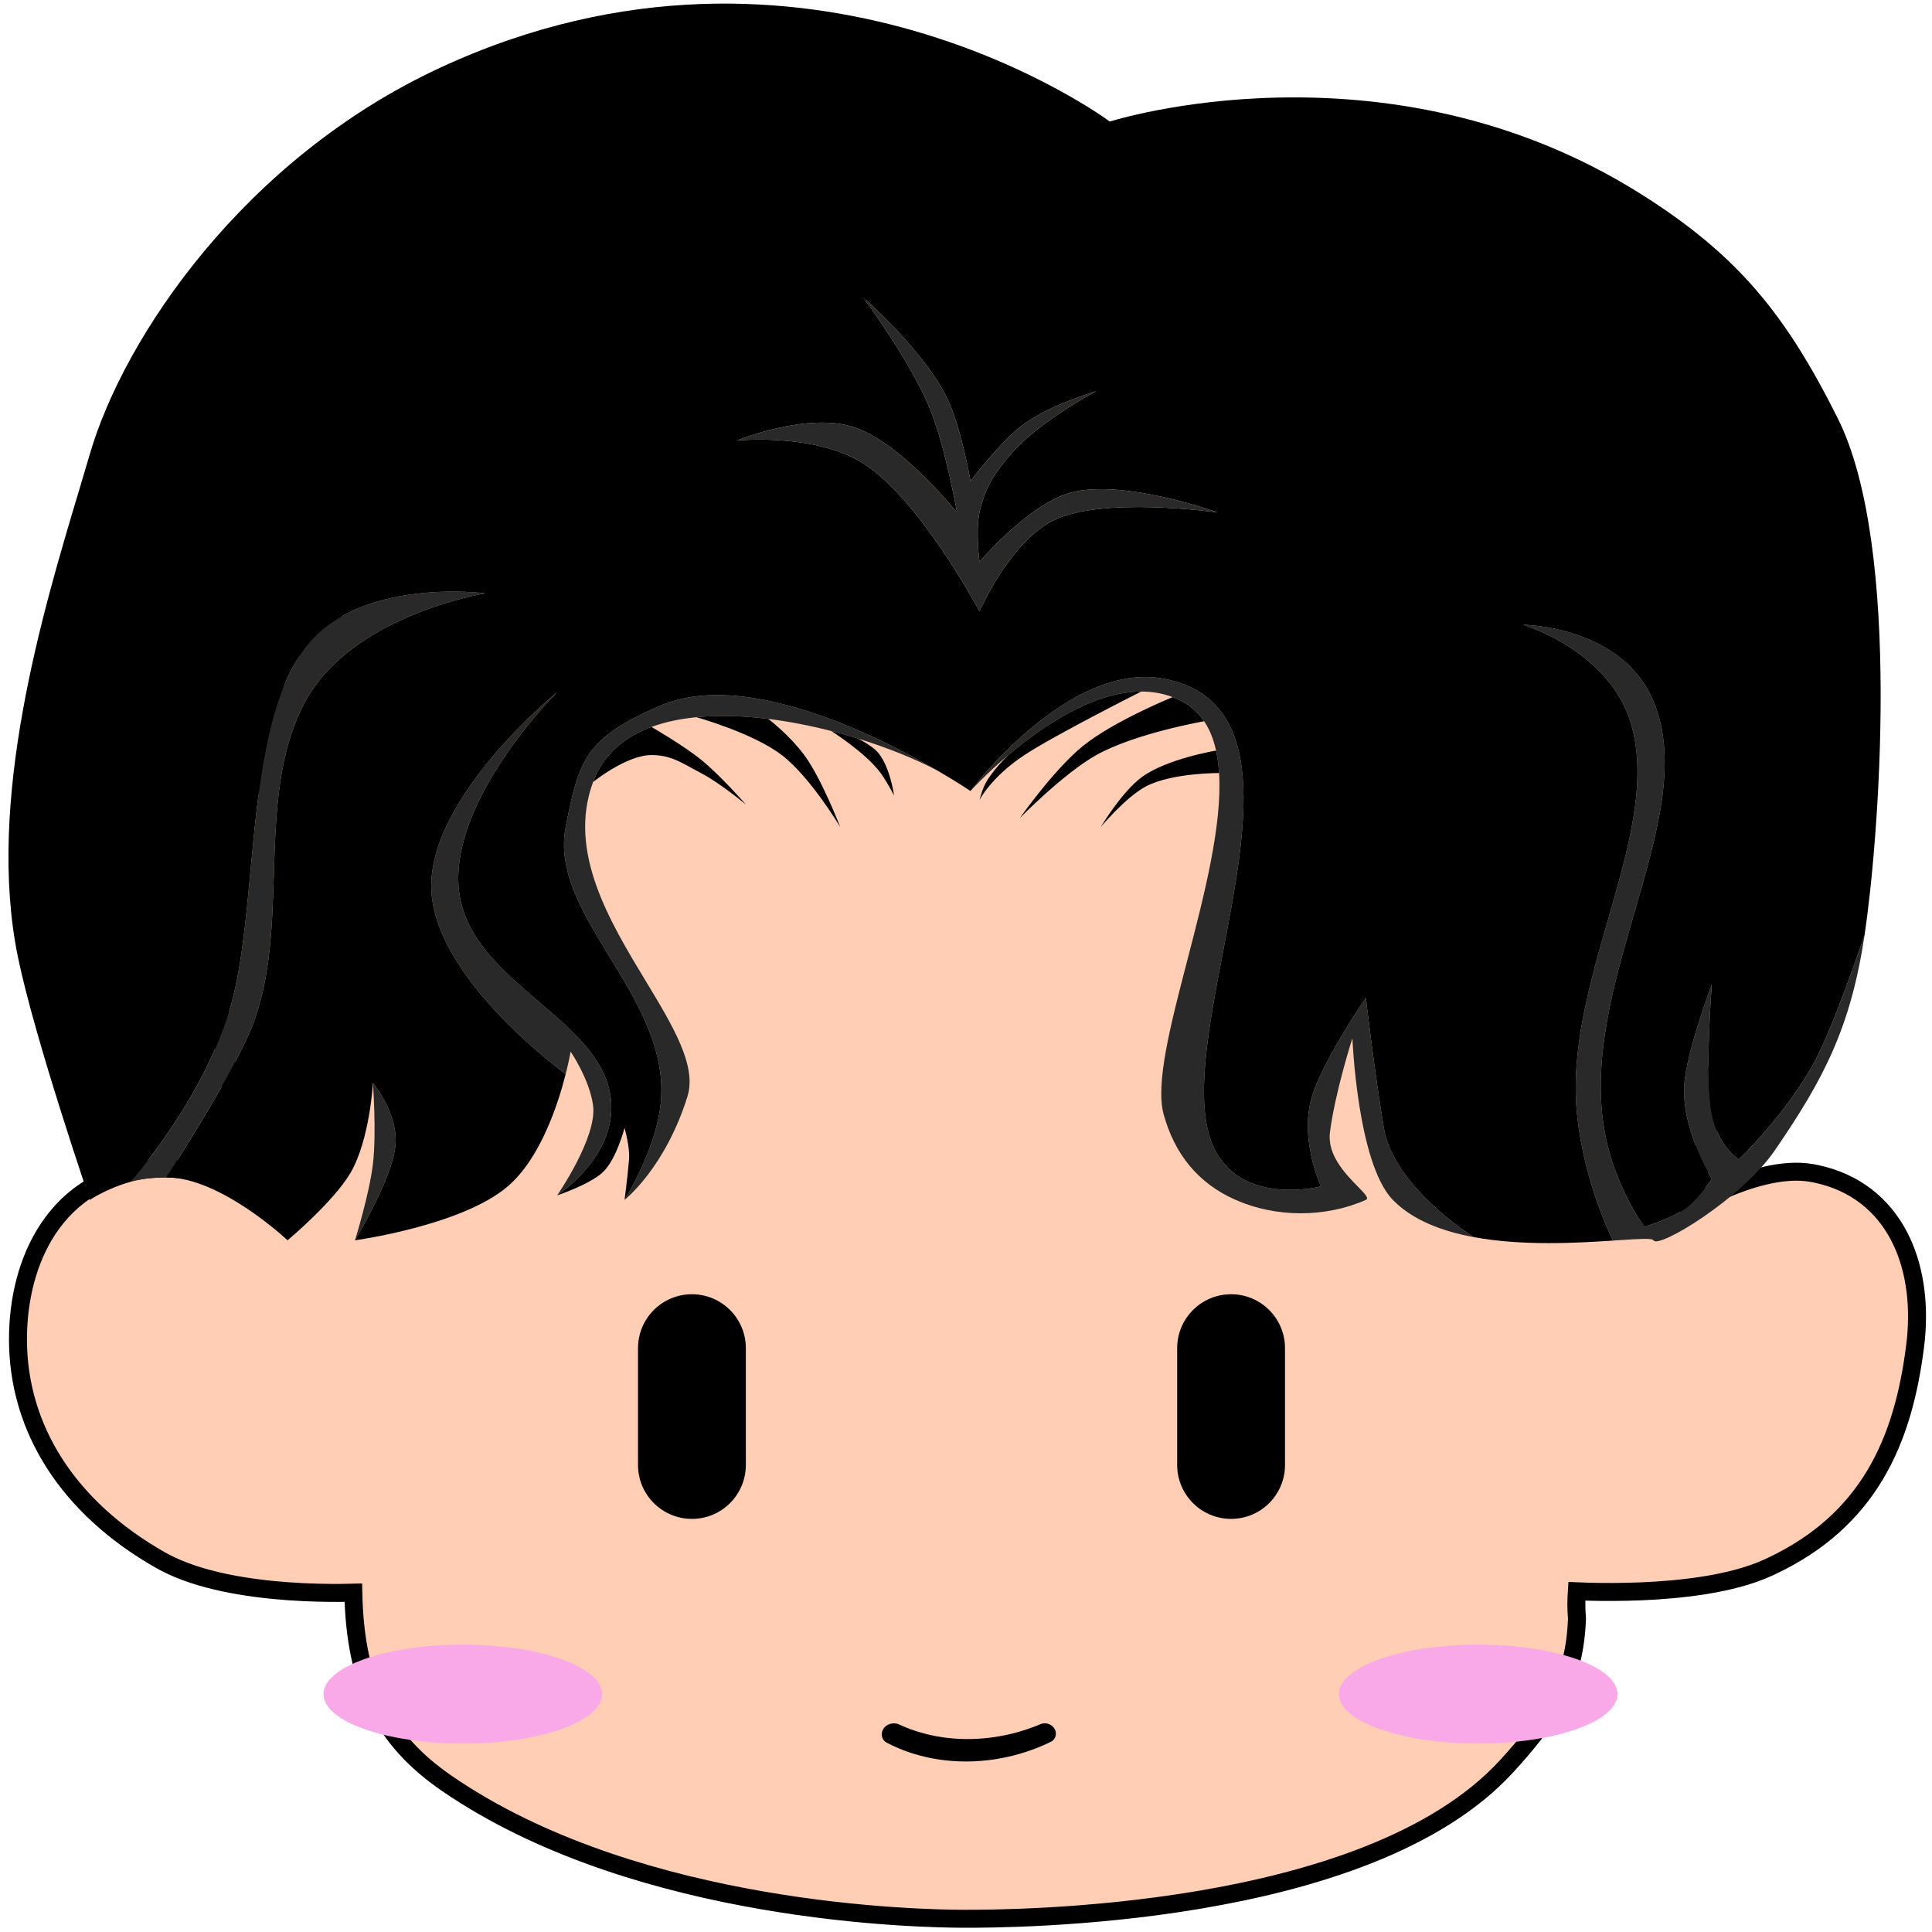 <svg width="215" height="215" viewBox="0 0 215 215" fill="none" xmlns="http://www.w3.org/2000/svg">
<path d="M107.4 31.527C141.408 31.527 165.796 46.067 178.601 65.69L179.375 66.896C194.716 91.227 193.238 114.481 188.19 134.173C189.068 133.69 190.168 133.122 191.395 132.576C194.384 131.246 198.353 129.939 201.67 130.543L202.096 130.626C206.446 131.54 209.493 134.076 211.302 137.498C213.036 140.779 213.612 144.827 213.212 148.984L213.119 149.817C212.455 155.044 211.185 159.936 208.645 164.167C206.173 168.284 202.529 171.726 197.189 174.251L196.667 174.492C192.701 176.287 187.108 176.903 182.615 177.09C180.348 177.184 178.321 177.17 176.861 177.133C176.314 177.119 175.846 177.1 175.474 177.084C175.404 178.128 175.405 179.112 175.487 180.038L175.492 180.101L175.49 180.162C175.249 186.84 172.679 190.907 168.549 195.569L167.702 196.509C159.847 205.124 145.837 209.336 133.421 211.426C120.941 213.527 109.788 213.527 107.4 213.527C104.996 213.527 95.892 213.402 84.749 211.466C73.969 209.593 61.194 206.01 50.73 199.135L49.725 198.459C46.292 196.099 43.663 193.358 41.907 189.752C40.266 186.383 39.419 182.326 39.319 177.238C38.948 177.248 38.486 177.26 37.951 177.264C36.465 177.276 34.404 177.246 32.102 177.081C27.685 176.765 22.22 175.941 18.267 173.84L17.889 173.633C7.564 167.781 2 158.95 2 149.035L2.014 148.163C2.153 143.8 3.348 139.436 5.837 136.069C8.52 132.439 12.663 130.035 18.382 130.035C22.939 130.035 26.608 132.052 29.102 134.014C29.309 134.176 29.506 134.339 29.697 134.5C26.771 126.139 24.28 117.774 24.289 108.148C24.299 96.81 27.767 83.822 37.815 67.031L38.401 66.079C44.614 56.279 55.416 47.768 67.682 41.654C80.352 35.34 94.7 31.527 107.4 31.527Z" fill="#FFCEB4" stroke="black" stroke-width="2"/>
<path d="M14.5 131.527C15.853 131.147 17.28 131.031 18.5 131.027C18.5 131.027 24.537 121.859 27.5 115.527C30.073 110.028 30.274 103.654 30.475 97.291C30.689 90.499 30.902 83.719 34 78.027C39.225 68.427 54 66.027 54 66.027C54 66.027 39.982 64.178 34 72.027C29.666 77.713 28.747 87.563 27.878 96.879C27.337 102.68 26.815 108.274 25.5 112.527C22.31 122.846 14.5 131.527 14.5 131.527Z" fill="#292929"/>
<path d="M41.501 120.526C41.501 120.526 41.912 126.036 41.501 129.526C41.101 132.913 39.501 138.026 39.501 138.026C39.501 138.026 43.617 131.263 44 127.527C44.372 123.898 41.501 120.526 41.501 120.526Z" fill="#292929"/>
<path d="M63.501 117.026C63.501 117.026 65.617 120.123 66 123.027C66.469 126.58 62 133.027 62 133.027C62 133.027 67.549 129.423 68 124.027C68.444 118.725 64.283 115.169 59.967 111.481C55.624 107.77 51.123 103.923 51 98.027C50.795 88.161 62 77.027 62 77.027C62 77.027 47.581 88.745 48 99.027C48.409 109.044 62.952 119.527 62.952 119.527C63.334 118.02 63.501 117.026 63.501 117.026Z" fill="#292929"/>
<path d="M69.5 133.527C69.5 133.527 74 130.026 76.5 122.027C77.569 118.607 74.891 114.182 71.866 109.182C67.814 102.485 63.137 94.756 66 87.027C67.132 83.972 69.466 82.018 72.5 80.898C74.014 80.34 75.701 79.989 77.5 79.813C80.007 79.567 82.73 79.66 85.5 80.003C87.834 80.292 90.201 80.757 92.5 81.347C93.516 81.607 94.519 81.891 95.5 82.195C98.788 83.215 101.83 84.453 104.295 85.736C97.5 81.787 82.881 74.492 73.5 78.527C65.208 82.093 64.434 84.433 62.952 92.027C61.995 96.928 64.849 101.597 67.842 106.493C70.956 111.586 74.219 116.924 73.5 123.027C72.9 128.117 69.5 133.527 69.5 133.527Z" fill="#292929"/>
<path d="M148 126.027C148.553 121.604 150.5 115.527 150.5 115.527C150.5 115.527 151.046 129.455 155 133.527C157.175 135.767 160.438 137.012 164 137.671C164 137.671 155.094 132.121 154 125.526C152.906 118.932 152 111.027 152 111.027C152 111.027 147.257 117.914 146 122.027C144.556 126.755 147 132.027 147 132.027C147 132.027 138.003 134.351 135 127.527C132.884 122.718 134.468 114.455 136.108 105.899C138.731 92.214 141.499 77.779 129.5 75.527C118.855 73.529 108 88.027 108 88.027C108 88.027 109.646 86.198 112.207 84.027C115.944 80.86 121.63 76.966 127 76.959C128.19 76.957 129.365 77.147 130.5 77.578C130.837 77.706 131.171 77.855 131.5 78.027C132.552 78.575 133.373 79.333 134 80.264C134.625 81.191 135.056 82.291 135.329 83.527C135.501 84.308 135.61 85.145 135.664 86.027C136.024 91.862 133.99 99.691 132.116 106.907C130.256 114.066 128.554 120.621 129.5 124.027C130.725 128.435 133.315 131.679 137.5 133.527C141.98 135.504 147.5 135.527 152 133.527C152.386 133.355 151.877 132.834 151.104 132.045C149.78 130.693 147.684 128.552 148 126.027Z" fill="#292929"/>
<path d="M184.001 138.026C184.501 139.026 193.784 133.433 197.501 128.026C203.001 120.026 205.961 114.288 207.501 104.026C207.501 104.026 204.135 114.018 202 118.027C198.867 123.909 193.5 129.026 193.5 129.026C193.5 129.026 191.216 127.625 190.5 124.027C189.658 119.796 190.5 109.527 190.5 109.527C190.5 109.527 188.027 116.041 187.5 120.027C186.804 125.301 190.5 131.2 190.5 131.2C190.5 131.2 188.965 133.486 187.5 134.527C186.036 135.567 183 136.527 183 136.527C183 136.527 179.551 131.932 178.5 125.526C177.208 117.648 179.613 109.371 181.903 101.488C184.413 92.846 186.786 84.677 184.001 78.027C180.48 69.621 169.5 69.527 169.5 69.527C169.5 69.527 179.078 72.365 181.5 80.527C183.392 86.901 181.228 94.416 178.962 102.285C176.903 109.437 174.76 116.881 175.5 124.027C176.311 131.858 179.5 138.058 179.5 138.058L180.056 138.021C182.357 137.867 183.87 137.766 184.001 138.026Z" fill="#292929"/>
<path fill-rule="evenodd" clip-rule="evenodd" d="M175.5 124.027C176.311 131.858 179.5 138.058 179.5 138.058C175.473 138.324 169.394 138.669 164 137.671C164 137.671 155.094 132.121 154 125.526C152.906 118.932 152 111.027 152 111.027C152 111.027 147.257 117.914 146 122.027C144.556 126.755 147 132.027 147 132.027C147 132.027 138.003 134.351 135 127.527C132.884 122.718 134.468 114.455 136.108 105.899C138.731 92.214 141.499 77.779 129.5 75.527C118.855 73.529 108 88.027 108 88.027C108 88.027 106.596 87.073 104.295 85.736C97.5 81.787 82.881 74.492 73.5 78.527C65.208 82.093 64.434 84.433 62.952 92.027C61.995 96.928 64.849 101.597 67.842 106.493C70.956 111.586 74.219 116.924 73.5 123.027C72.9 128.117 69.5 133.527 69.5 133.527C69.5 133.527 69.789 131.464 70.001 129.026C70.12 127.651 69.5 125.526 69.5 125.526C69.5 125.526 68.563 129.16 67.001 130.527C65.438 131.893 62 133.027 62 133.027C62 133.027 67.549 129.423 68 124.027C68.444 118.725 64.283 115.169 59.967 111.481C55.624 107.77 51.123 103.923 51 98.027C50.795 88.161 62 77.027 62 77.027C62 77.027 47.581 88.745 48 99.027C48.409 109.044 62.952 119.527 62.952 119.527C62.09 122.921 60.131 128.919 56.5 132.027C51.385 136.404 39.501 138.026 39.501 138.026C39.501 138.026 43.617 131.263 44 127.527C44.372 123.898 41.501 120.526 41.501 120.526C41.501 120.526 41.154 126.846 39 130.527C37.116 133.747 32 138.026 32 138.026C32 138.026 24.556 131.003 18.5 131.027C18.5 131.027 24.537 121.859 27.5 115.527C30.073 110.028 30.274 103.654 30.475 97.291C30.689 90.499 30.902 83.719 34 78.027C39.225 68.427 54 66.027 54 66.027C54 66.027 39.982 64.178 34 72.027C29.666 77.713 28.747 87.563 27.878 96.879C27.337 102.68 26.815 108.274 25.5 112.527C22.31 122.846 14.5 131.527 14.5 131.527C11.86 132.267 10 133.527 10 133.527C10 133.527 3.886 115.66 2 106.527C-1.582 89.179 4.747 68.076 8.796 54.577C9.228 53.135 9.635 51.781 10 50.527C13.788 37.527 27.169 17.644 49.001 7.527C90.001 -11.473 123.501 13.527 123.501 13.527C123.501 13.527 154.153 3.736 182.501 21.526C193.408 28.371 198.735 35.012 204.501 46.526C211.761 61.026 209.001 94.026 207.501 104.026C207.501 104.026 204.135 114.018 202 118.027C198.867 123.909 193.5 129.026 193.5 129.026C193.5 129.026 191.216 127.625 190.5 124.027C189.658 119.796 190.5 109.527 190.5 109.527C190.5 109.527 188.027 116.041 187.5 120.027C186.804 125.301 190.5 131.2 190.5 131.2C190.5 131.2 188.965 133.486 187.5 134.527C186.036 135.567 183 136.527 183 136.527C183 136.527 179.551 131.932 178.5 125.526C177.208 117.648 179.613 109.371 181.903 101.488C184.413 92.846 186.786 84.677 184.001 78.027C180.48 69.621 169.5 69.527 169.5 69.527C169.5 69.527 179.078 72.365 181.5 80.527C183.392 86.901 181.228 94.416 178.962 102.285C176.903 109.437 174.76 116.881 175.5 124.027ZM135.664 86.027C135.61 85.145 135.501 84.308 135.329 83.527C135.329 83.527 129.761 84.447 127 86.527C124.784 88.197 122.5 92.027 122.5 92.027C122.5 92.027 125.291 88.698 127.5 87.527C130.401 85.99 135.664 86.027 135.664 86.027ZM134 80.264C133.373 79.333 132.552 78.575 131.5 78.027C131.171 77.855 130.837 77.706 130.5 77.578C130.5 77.578 123.954 80.225 120.5 83.027C117.276 85.642 113.5 91.027 113.5 91.027C113.5 91.027 118.355 86.069 122 84.027C126.339 81.596 134 80.264 134 80.264ZM127 76.959C121.63 76.966 115.944 80.86 112.207 84.027C112.207 84.027 110.189 85.942 109.5 87.527C109.254 88.093 109 89.027 109 89.027C109 89.027 110.284 86.479 114 84.027C117.367 81.805 127 76.959 127 76.959ZM72.5 84.027C69.704 84.028 66 87.027 66 87.027C67.132 83.972 69.466 82.018 72.5 80.898C72.5 80.898 75.942 82.87 78 84.527C80.162 86.267 83 89.527 83 89.527C83 89.527 80.118 87.121 78 86.027C77.612 85.826 77.254 85.629 76.914 85.441C75.476 84.648 74.348 84.026 72.5 84.027ZM87 84.027C83.779 81.558 77.5 79.813 77.5 79.813C80.007 79.567 82.73 79.66 85.5 80.003C85.5 80.003 87.82 81.76 89.5 84.027C91.418 86.614 93.5 92.027 93.5 92.027C93.5 92.027 90.195 86.475 87 84.027ZM98 86.027C96.331 83.754 92.5 81.347 92.5 81.347C93.516 81.607 94.519 81.891 95.5 82.195C95.5 82.195 96.827 82.873 97.5 83.527C99.01 84.991 99.5 88.527 99.5 88.527C99.5 88.527 98.674 86.944 98 86.027ZM96 51.527C102.306 55.443 109 68.027 109 68.027C109 68.027 112.252 60.57 117 58.027C122.38 55.144 135.5 57.027 135.5 57.027C135.5 57.027 124.215 52.947 118.5 55.027C113.942 56.685 109 62.527 109 62.527C109 62.527 108.552 59.127 109 57.027C109.602 54.207 110.776 52.547 112.5 50.527C115.553 46.949 122 43.527 122 43.527C122 43.527 116.505 45.126 113.5 47.527C111.117 49.43 108 53.527 108 53.527C108 53.527 107.027 47.84 105.5 44.527C103.062 39.236 96 33.027 96 33.027C96 33.027 101.372 40.247 103.5 45.527C105.235 49.831 106.5 57.027 106.5 57.027C106.5 57.027 100.261 49.23 95 47.527C89.769 45.833 82 49.027 82 49.027C82 49.027 90.567 48.152 96 51.527Z" fill="black"/>
<path d="M109 68.027C109 68.027 102.306 55.443 96 51.527C90.567 48.152 82 49.027 82 49.027C82 49.027 89.769 45.833 95 47.527C100.261 49.23 106.5 57.027 106.5 57.027C106.5 57.027 105.235 49.831 103.5 45.527C101.372 40.247 96 33.027 96 33.027C96 33.027 103.062 39.236 105.5 44.527C107.027 47.84 108 53.527 108 53.527C108 53.527 111.117 49.43 113.5 47.527C116.505 45.126 122 43.527 122 43.527C122 43.527 115.553 46.949 112.5 50.527C110.776 52.547 109.602 54.207 109 57.027C108.552 59.127 109 62.527 109 62.527C109 62.527 113.942 56.685 118.5 55.027C124.215 52.947 135.5 57.027 135.5 57.027C135.5 57.027 122.38 55.144 117 58.027C112.252 60.57 109 68.027 109 68.027Z" fill="#292929"/>
<path d="M71 150.027C71 146.713 73.686 144.027 77 144.027C80.314 144.027 83 146.713 83 150.027V163.027C83 166.34 80.314 169.027 77 169.027C73.686 169.027 71 166.34 71 163.027V150.027Z" fill="black"/>
<path d="M131 150.027C131 146.713 133.686 144.027 137 144.027C140.314 144.027 143 146.713 143 150.027V163.027C143 166.34 140.314 169.027 137 169.027C133.686 169.027 131 166.34 131 163.027V150.027Z" fill="black"/>
<path d="M67 188.527C67 191.564 60.06 194.027 51.5 194.027C42.94 194.027 36 191.564 36 188.527C36 185.489 42.94 183.027 51.5 183.027C60.06 183.027 67 185.489 67 188.527Z" fill="#F9A9E7"/>
<path d="M180 188.527C180 191.564 173.06 194.027 164.5 194.027C155.94 194.027 149 191.564 149 188.527C149 185.489 155.94 183.027 164.5 183.027C173.06 183.027 180 185.489 180 188.527Z" fill="#F9A9E7"/>
<path d="M98.147 192.789C98.311 191.969 99.307 191.552 100.064 191.907C101.569 192.615 104.114 193.496 107.5 193.527C111.11 193.56 114.06 192.608 115.798 191.869C116.562 191.544 117.5 192.099 117.5 192.929C117.5 193.3 117.308 193.642 116.977 193.81C115.692 194.465 112.142 196.027 107.5 196.027C103.08 196.027 99.933 194.611 98.645 193.91C98.245 193.692 98.058 193.237 98.147 192.789Z" fill="black"/>
</svg>
